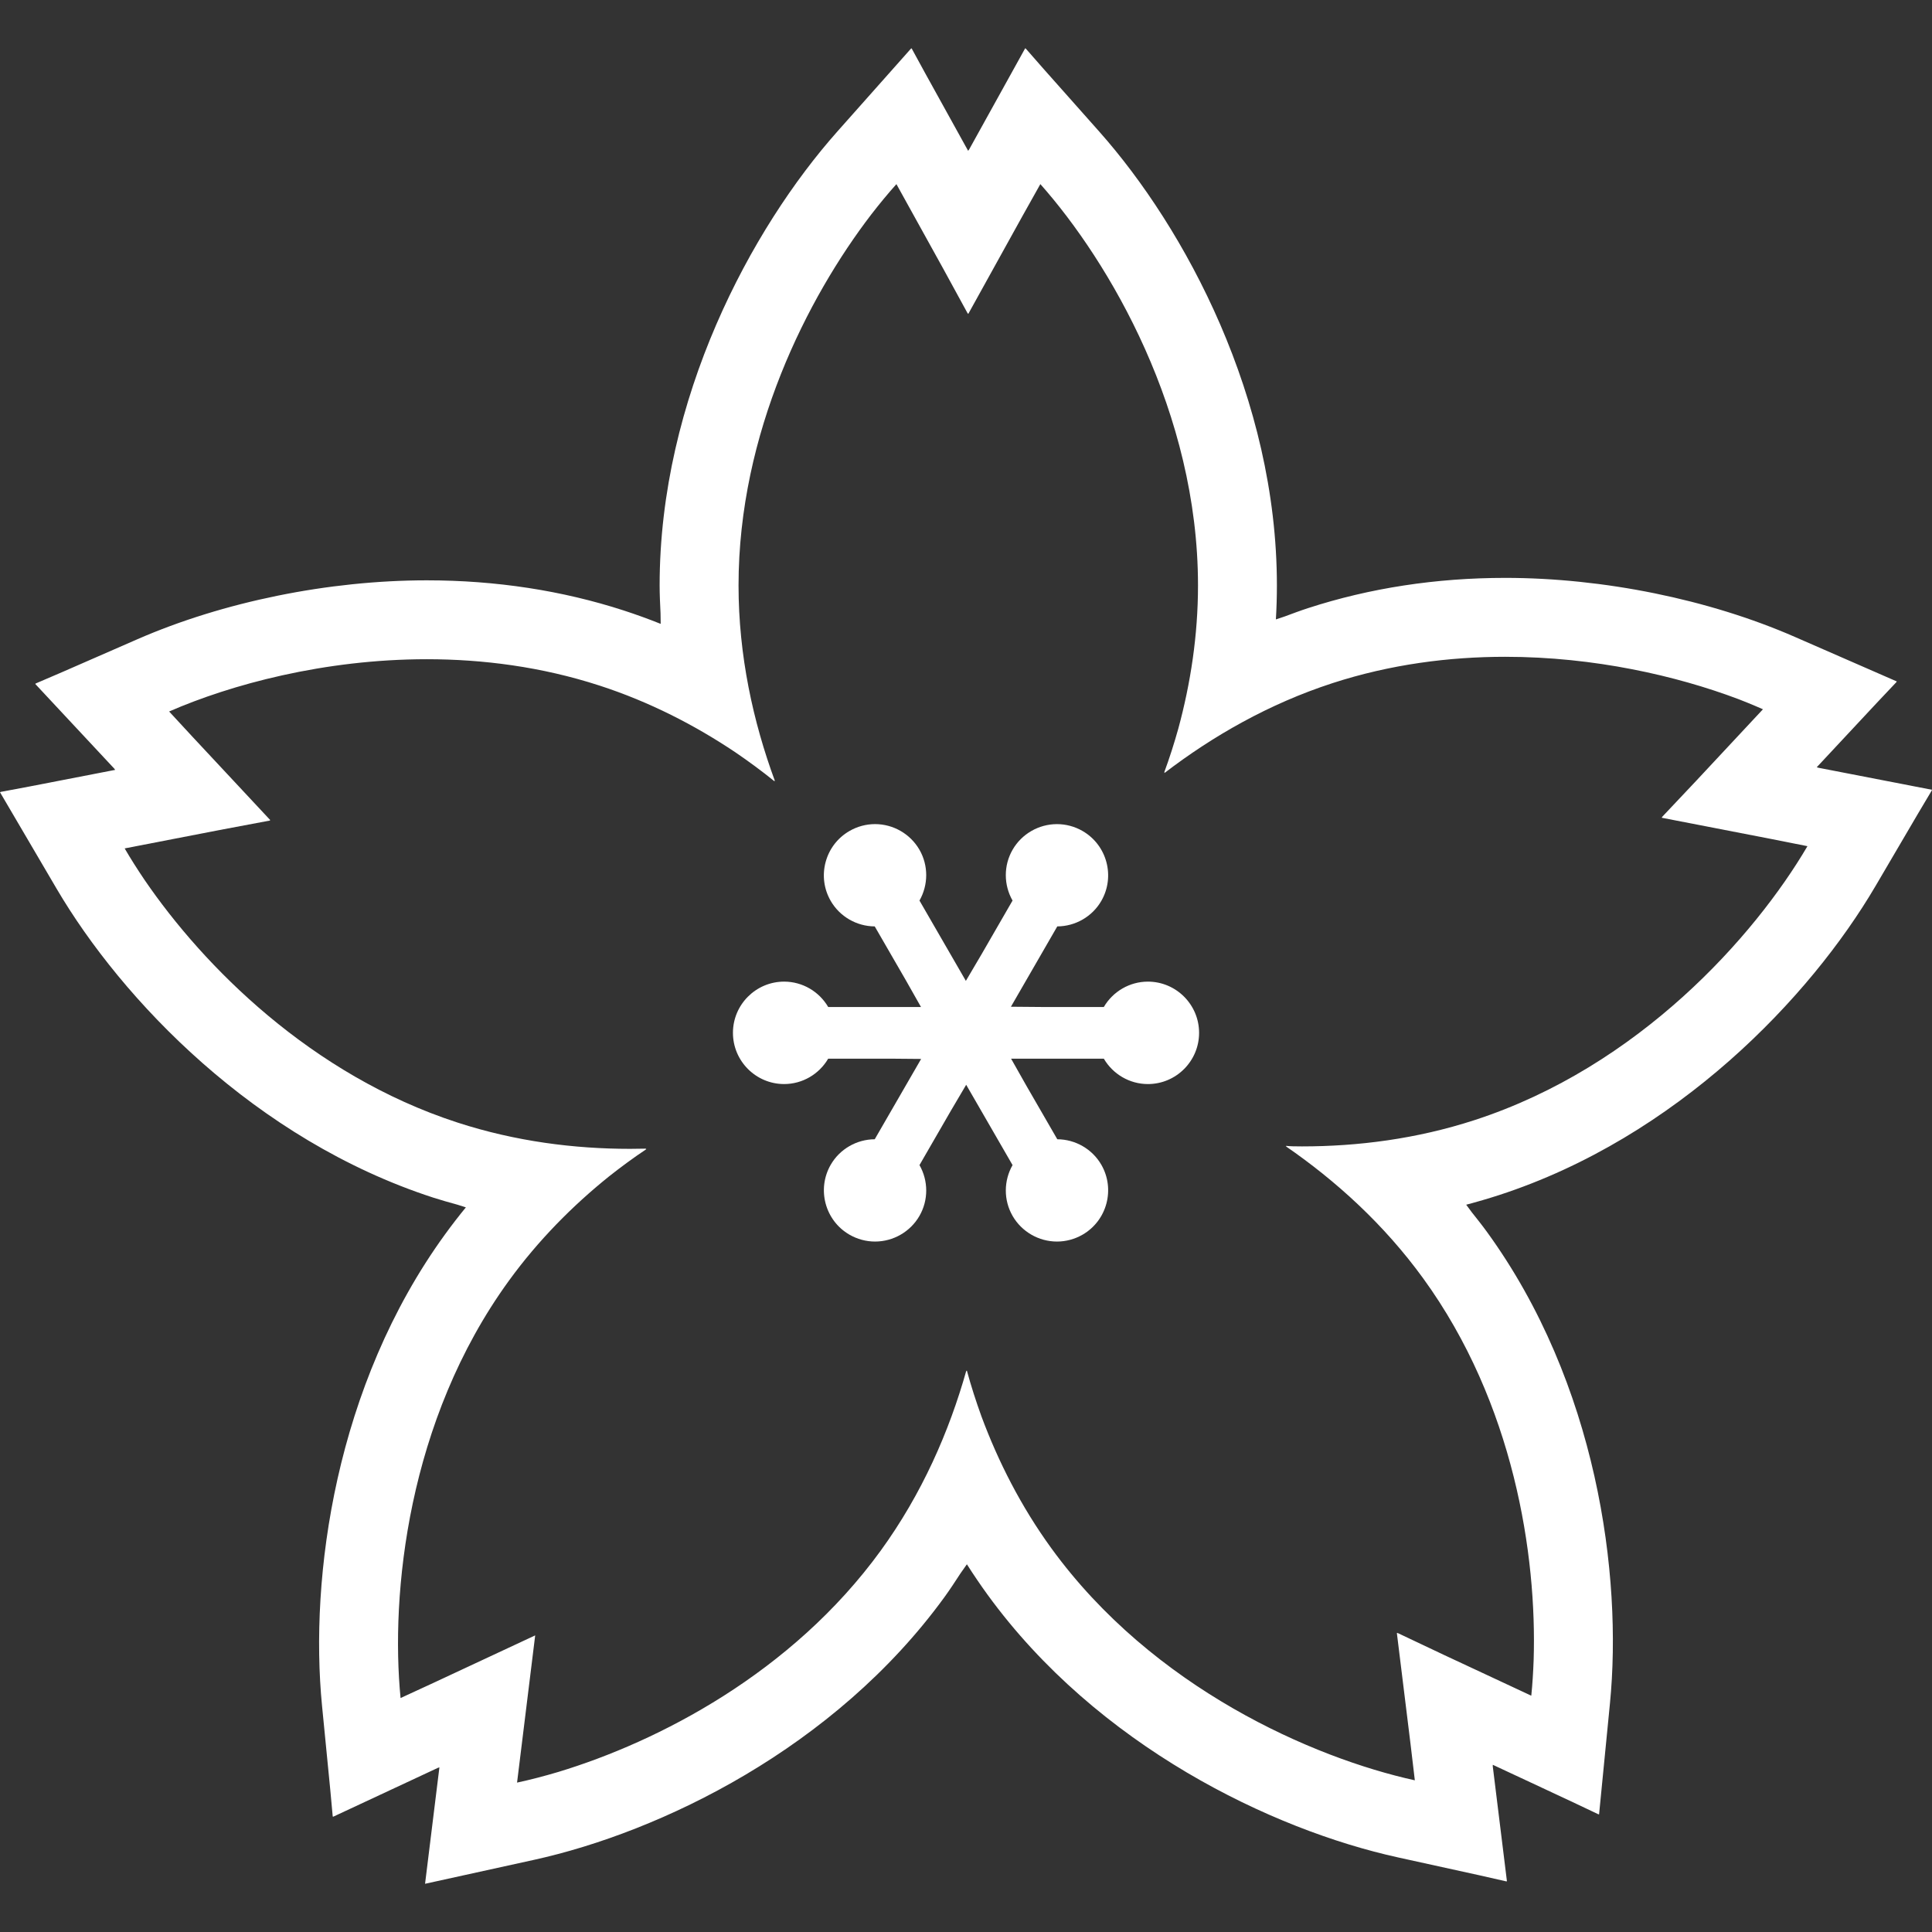 <svg version="1.1" xmlns="http://www.w3.org/2000/svg" xmlns:xlink="http://www.w3.org/1999/xlink" width="512px" height="512px" viewBox="0,0,256,256"><rect x="0" y="0" width="256" height="256" fill="#333333" stroke="none"/><g fill="#ffffff" fill-rule="nonzero" stroke="none" stroke-width="1" stroke-linecap="butt" stroke-linejoin="miter" stroke-miterlimit="10" stroke-dasharray="" stroke-dashoffset="0" font-family="none" font-weight="none" font-size="none" text-anchor="none" style="mix-blend-mode: normal"><g transform="translate(0,0.001) scale(0.5,0.5)"><g><path d="M304.199,260.14c-4.848,0 -9.274,2.621 -11.676,6.722h-16.343l-8.274,-0.07l12.285,-21.286c4.805,-0.027 9.27,-2.606 11.664,-6.75c3.742,-6.481 1.512,-14.798 -4.969,-18.535c-2.062,-1.192 -4.406,-1.821 -6.777,-1.821c-4.84,0 -9.344,2.598 -11.762,6.786c-2.422,4.199 -2.367,9.343 -0.012,13.473l-8.195,14.195l-4.176,7.09l-12.293,-21.285c2.351,-4.133 2.41,-9.278 -0.012,-13.473c-2.418,-4.188 -6.926,-6.79 -11.762,-6.79c-2.371,0 -4.715,0.63 -6.778,1.825c-3.14,1.812 -5.382,4.738 -6.324,8.238c-0.938,3.5 -0.457,7.161 1.355,10.298c2.395,4.144 6.856,6.722 11.661,6.75l8.258,14.293l4,7.062h-24.59c-2.402,-4.102 -6.825,-6.722 -11.672,-6.722c-7.481,0 -13.57,6.086 -13.57,13.57c0,7.484 6.09,13.574 13.57,13.574c4.847,0 9.27,-2.622 11.672,-6.726h16.582l8.047,0.07l-12.297,21.286c-4.805,0.027 -9.266,2.606 -11.657,6.746c-3.742,6.48 -1.519,14.797 4.965,18.542c2.062,1.188 4.406,1.821 6.774,1.821c4.84,0 9.348,-2.602 11.762,-6.786c2.426,-4.199 2.371,-9.344 0.016,-13.477l8.25,-14.285l4.126,-7l12.289,21.285c-2.355,4.133 -2.41,9.274 0.012,13.473c2.418,4.188 6.922,6.79 11.762,6.79c2.371,0 4.714,-0.633 6.777,-1.821c6.481,-3.738 8.711,-12.058 4.969,-18.542c-2.394,-4.141 -6.859,-6.719 -11.664,-6.746l-8.195,-14.195l-4.05,-7.16h24.578c2.402,4.105 6.828,6.726 11.676,6.726c7.484,0 13.57,-6.09 13.57,-13.574c-0.001,-7.484 -6.088,-13.571 -13.572,-13.571z"></path><path d="M511.926,209.426l0.074,-0.126l-29,-5.625l-1.11,-0.215l-0.43,-0.14l1.058,-1.133l14.848,-15.91l5.25,-5.558l-0.042,-0.02l0.102,-0.109l-27.074,-11.829c-22.718,-9.922 -50.68,-15.617 -76.711,-15.617c-18.297,0 -35.871,2.695 -52.222,8.008c-2.094,0.679 -4.16,1.457 -6.234,2.226c-0.778,0.262 -1.512,0.515 -2.309,0.774c0.176,-3.012 0.266,-6.02 0.266,-9.012c0,-49.586 -24.324,-94.645 -47.086,-120.278l-14.654,-16.502l-4.835,-5.516l-0.024,0.043l-0.098,-0.11l-14.312,25.84l-0.547,0.988l-0.266,0.363l-0.75,-1.347l-10.578,-19.118l-3.626,-6.637l-0.031,0.035l-0.07,-0.125l-19.618,22.086c-22.762,25.63 -47.086,70.688 -47.086,120.278c0,2.457 0.125,4.93 0.242,7.398c0.016,0.938 0.028,1.832 0.039,2.793c-3.222,-1.289 -6.477,-2.469 -9.75,-3.535c-16.352,-5.308 -33.922,-8.003 -52.227,-8.003c-26.031,0 -53.992,5.691 -76.714,15.617l-20.043,8.758l-6.926,2.973l0.035,0.039l-0.137,0.058l20.156,21.598l0.774,0.825l0.266,0.367l-1.523,0.293l-21.367,4.144l-7.516,1.41l0.024,0.043l-0.144,0.027l14.953,25.481c17.348,29.574 52.688,66.629 99.84,81.949c2.114,0.684 4.27,1.282 6.426,1.879c0.758,0.238 1.477,0.457 2.246,0.71c-1.914,2.336 -3.75,4.715 -5.512,7.141c-29.144,40.11 -35.949,90.859 -32.605,124.977l2.164,22.054l0.664,7.219l0.042,-0.02l0.016,0.145l26.766,-12.492l1.012,-0.473l0.441,-0.145l-0.191,1.535l-3.613,29.317l28.855,-6.34c33.484,-7.359 79.645,-29.52 108.789,-69.629c1.489,-2.047 2.871,-4.18 4.262,-6.309c0.562,-0.805 1.106,-1.574 1.684,-2.394c1.75,2.75 3.574,5.438 5.473,8.054c29.148,40.118 75.312,62.274 108.797,69.633l21.542,4.73l7.168,1.626l-0.003,-0.051l0.144,0.031l-3.613,-29.316l-0.141,-1.13v-0.441l1.398,0.652l19.515,9.11l7.114,3.375l0.004,-0.051l0.137,0.062l2.882,-29.398c3.348,-34.117 -3.461,-84.867 -32.602,-124.98c-1.281,-1.766 -2.648,-3.477 -4.011,-5.196c-0.496,-0.671 -0.981,-1.308 -1.481,-2c2.922,-0.766 5.805,-1.613 8.653,-2.534c47.156,-15.321 82.492,-52.375 99.839,-81.95l11.172,-19.043l3.746,-6.297zM405.805,449.375l-22.981,-10.73l-12.504,-5.918l0.008,0.086l-0.148,-0.07l3.625,29.434l1.141,9.625c-26.898,-5.918 -69.36,-24.378 -96.317,-61.484c-8.062,-11.102 -14.098,-23.004 -18.539,-34.973c-1.426,-3.95 -2.734,-7.977 -3.859,-12.129c-0.015,0.066 -0.043,0.125 -0.058,0.187c-0.023,-0.074 -0.055,-0.148 -0.074,-0.222c-4.55,16.176 -11.778,32.722 -22.722,47.785c-23.547,32.414 -58.922,50.59 -85.426,58.618c-3.762,1.117 -7.426,2.074 -10.926,2.824l4.805,-39.015l-26.977,12.594l-8.699,4.011c-2.679,-27.41 1.758,-73.5 28.715,-110.602c7.785,-10.718 16.871,-19.863 26.5,-27.613c3.18,-2.512 6.469,-4.942 9.918,-7.242c-0.062,0 -0.129,0 -0.195,0.004c0.066,-0.047 0.129,-0.102 0.192,-0.145c-1.422,0.035 -2.852,0.055 -4.286,0.055c-14.82,0 -30.375,-1.973 -45.746,-6.965c-38.786,-12.602 -67.309,-41.406 -82.966,-64.336c-1.902,-2.817 -3.675,-5.606 -5.25,-8.317l25.172,-4.878l13.328,-2.508l-0.058,-0.066l0.16,-0.031l-20.548,-22.018l-6.273,-6.785c16.347,-7.133 41.058,-13.852 68.3,-13.852c14.821,0 30.395,1.993 45.766,6.985c13.226,4.297 25.254,10.488 35.996,17.683c3.511,2.398 6.98,4.938 10.363,7.684c-0.024,-0.062 -0.039,-0.125 -0.062,-0.188c0.062,0.047 0.129,0.09 0.191,0.141c-5.797,-15.73 -9.653,-33.305 -9.653,-51.863c0,-40.461 18.29,-76.262 35.153,-98.281c2.222,-2.871 4.461,-5.586 6.687,-8.066l12.309,22.234l6.61,12.094l0.042,-0.078l0.078,0.145l14.305,-25.832l4.801,-8.57c18.281,20.602 41.778,60.496 41.778,106.355c0,13.246 -1.973,25.985 -5.207,37.91c-1.094,3.902 -2.328,7.805 -3.766,11.691c0.05,-0.035 0.102,-0.07 0.152,-0.106c-0.023,0.07 -0.043,0.149 -0.066,0.219c12.774,-9.79 27.68,-18.34 44.531,-23.821c15.375,-4.992 30.942,-6.98 45.766,-6.98c23.734,0 45.547,5.102 61.582,11.133c0.179,0.07 0.371,0.14 0.546,0.21c1.434,0.547 2.754,1.102 4.09,1.661c0.699,0.301 1.504,0.633 2.09,0.902l-17.594,18.852l-9.207,9.758l0.086,0.016l-0.113,0.121l29.129,5.649l9.492,1.886c-13.942,23.75 -44.621,58.43 -88.238,72.598c-15.367,4.996 -30.918,6.965 -45.738,6.965c-0.782,0 -1.551,-0.019 -2.329,-0.027c-0.629,-0.047 -1.281,-0.012 -1.882,-0.141c0.054,0.039 0.102,0.078 0.156,0.118c-0.078,0 -0.156,0 -0.234,-0.004c13.254,9.125 25.996,20.656 36.41,34.996c24.09,33.156 30.176,73.446 29.293,101.211c-0.125,3.252 -0.316,6.42 -0.625,9.416z"></path></g></g></g></svg>